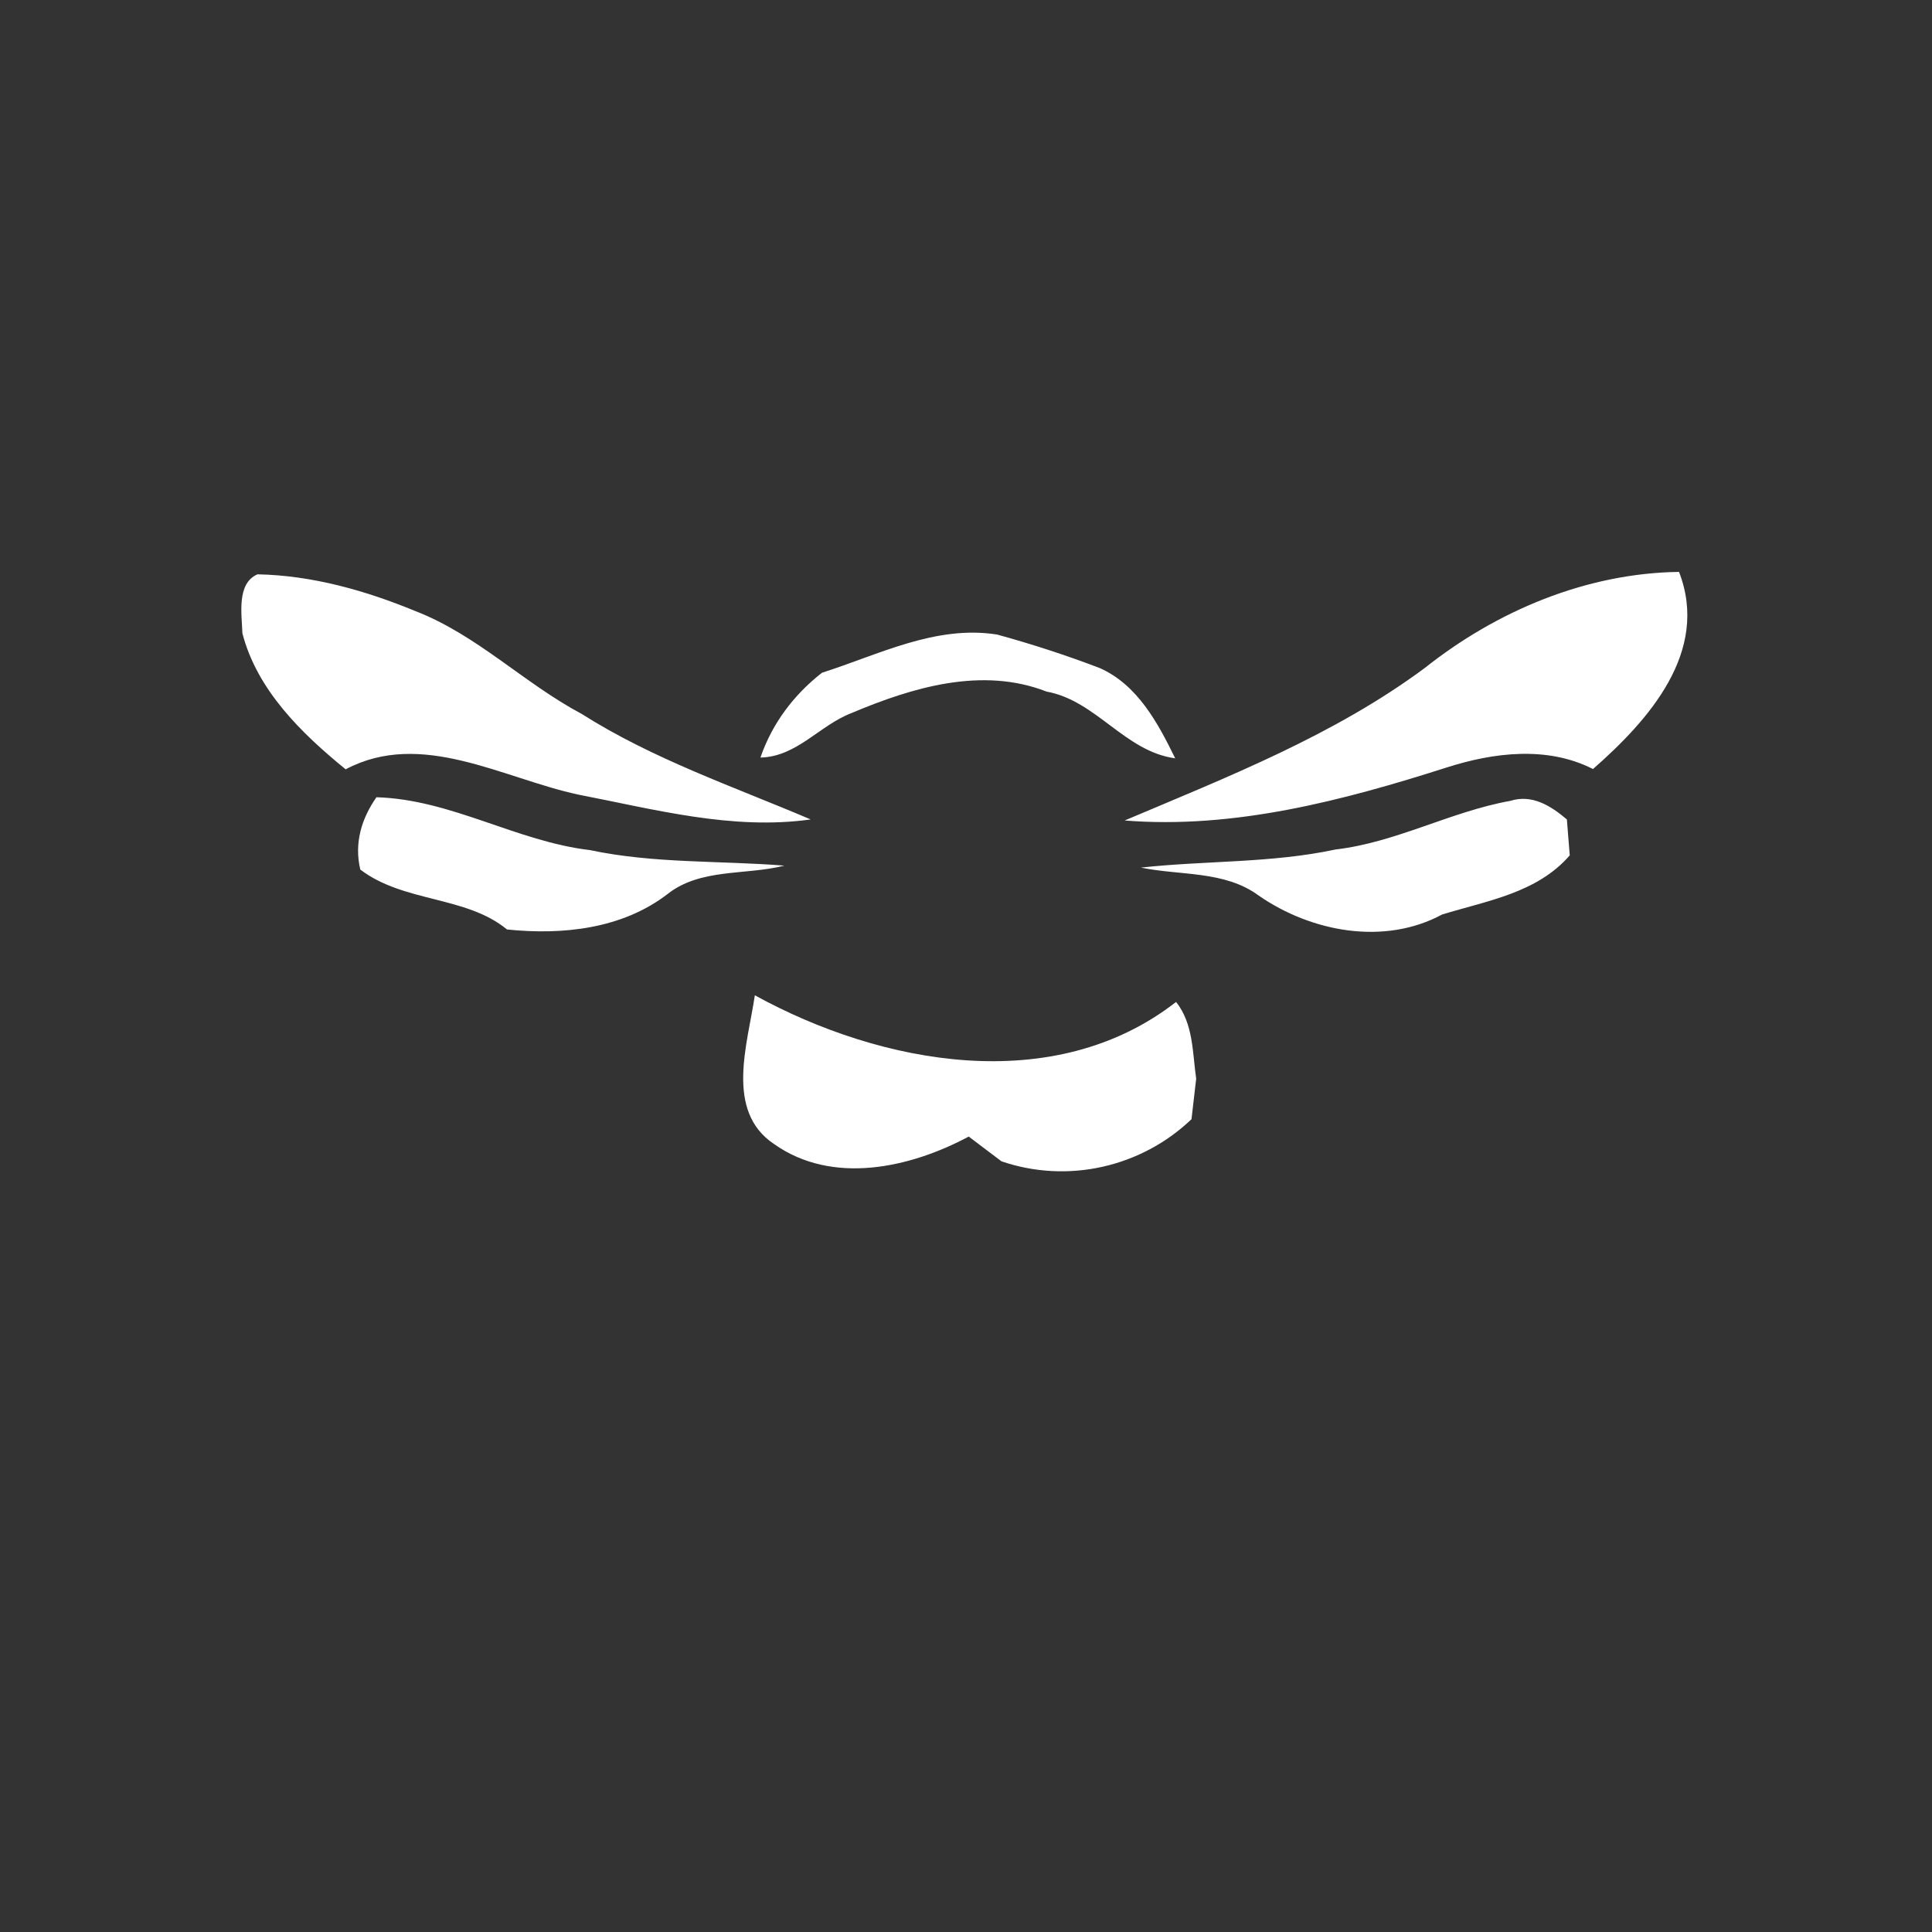 <svg width="128pt" height="128pt" viewBox="0 0 128 128" xmlns="http://www.w3.org/2000/svg">
    <rect x="0" y="0" width="128" height="128" fill="#333333" stroke="none"/>
    <g fill="#fff">
        <path d="M17.06 38.05c3.61.07 7.15 1.07 10.47 2.44 4.08 1.58 7.19 4.78 11.01 6.81 4.73 3 10.05 4.81 15.17 6.99-5.19.73-10.35-.67-15.42-1.65-4.99-1.08-10.38-4.33-15.39-1.67-2.93-2.39-5.86-5.24-6.84-9.01-.04-1.25-.4-3.31 1-3.91zM94.39 44.26c4.77-3.79 10.71-6.29 16.85-6.37 2.05 5.29-2.02 9.83-5.7 13.06-3.03-1.54-6.58-1.1-9.7-.1-6.86 2.19-14.07 4.09-21.33 3.51 6.85-2.9 13.86-5.64 19.88-10.1zM54.46 44.57c3.77-1.2 7.52-3.17 11.6-2.53 2.3.63 4.57 1.37 6.8 2.22 2.5 1.11 3.85 3.63 5 5.98-3.34-.45-5.22-3.82-8.52-4.42-4.28-1.67-8.89-.28-12.92 1.42-2.12.81-3.63 2.9-6.04 2.95.78-2.26 2.2-4.15 4.08-5.62zM24.94 52.82c4.95.14 9.28 2.93 14.14 3.5 4.24.9 8.6.69 12.89 1.03-2.56.65-5.56.16-7.74 1.88-3.01 2.32-6.97 2.73-10.64 2.35-2.72-2.24-6.83-1.77-9.72-3.97-.41-1.74.07-3.36 1.07-4.79zM88.49 56.28c4.02-.47 7.61-2.51 11.57-3.22 1.45-.46 2.7.34 3.75 1.23.05.6.14 1.79.19 2.38-2.17 2.5-5.47 3-8.46 3.92-3.84 2.07-8.67 1.15-12.14-1.25-2.25-1.67-5.21-1.32-7.81-1.86 4.29-.47 8.65-.29 12.9-1.2zM50.01 65.94c8.37 4.6 19.82 6.75 27.91.44 1.15 1.46 1.08 3.34 1.33 5.09-.08.67-.23 2.01-.31 2.68-3.34 3.19-8.21 4.29-12.59 2.79-.54-.41-1.62-1.23-2.17-1.64-3.88 2.08-9.03 3.23-12.89.5-3.29-2.19-1.75-6.65-1.28-9.86z"/>
    </g>
</svg>
